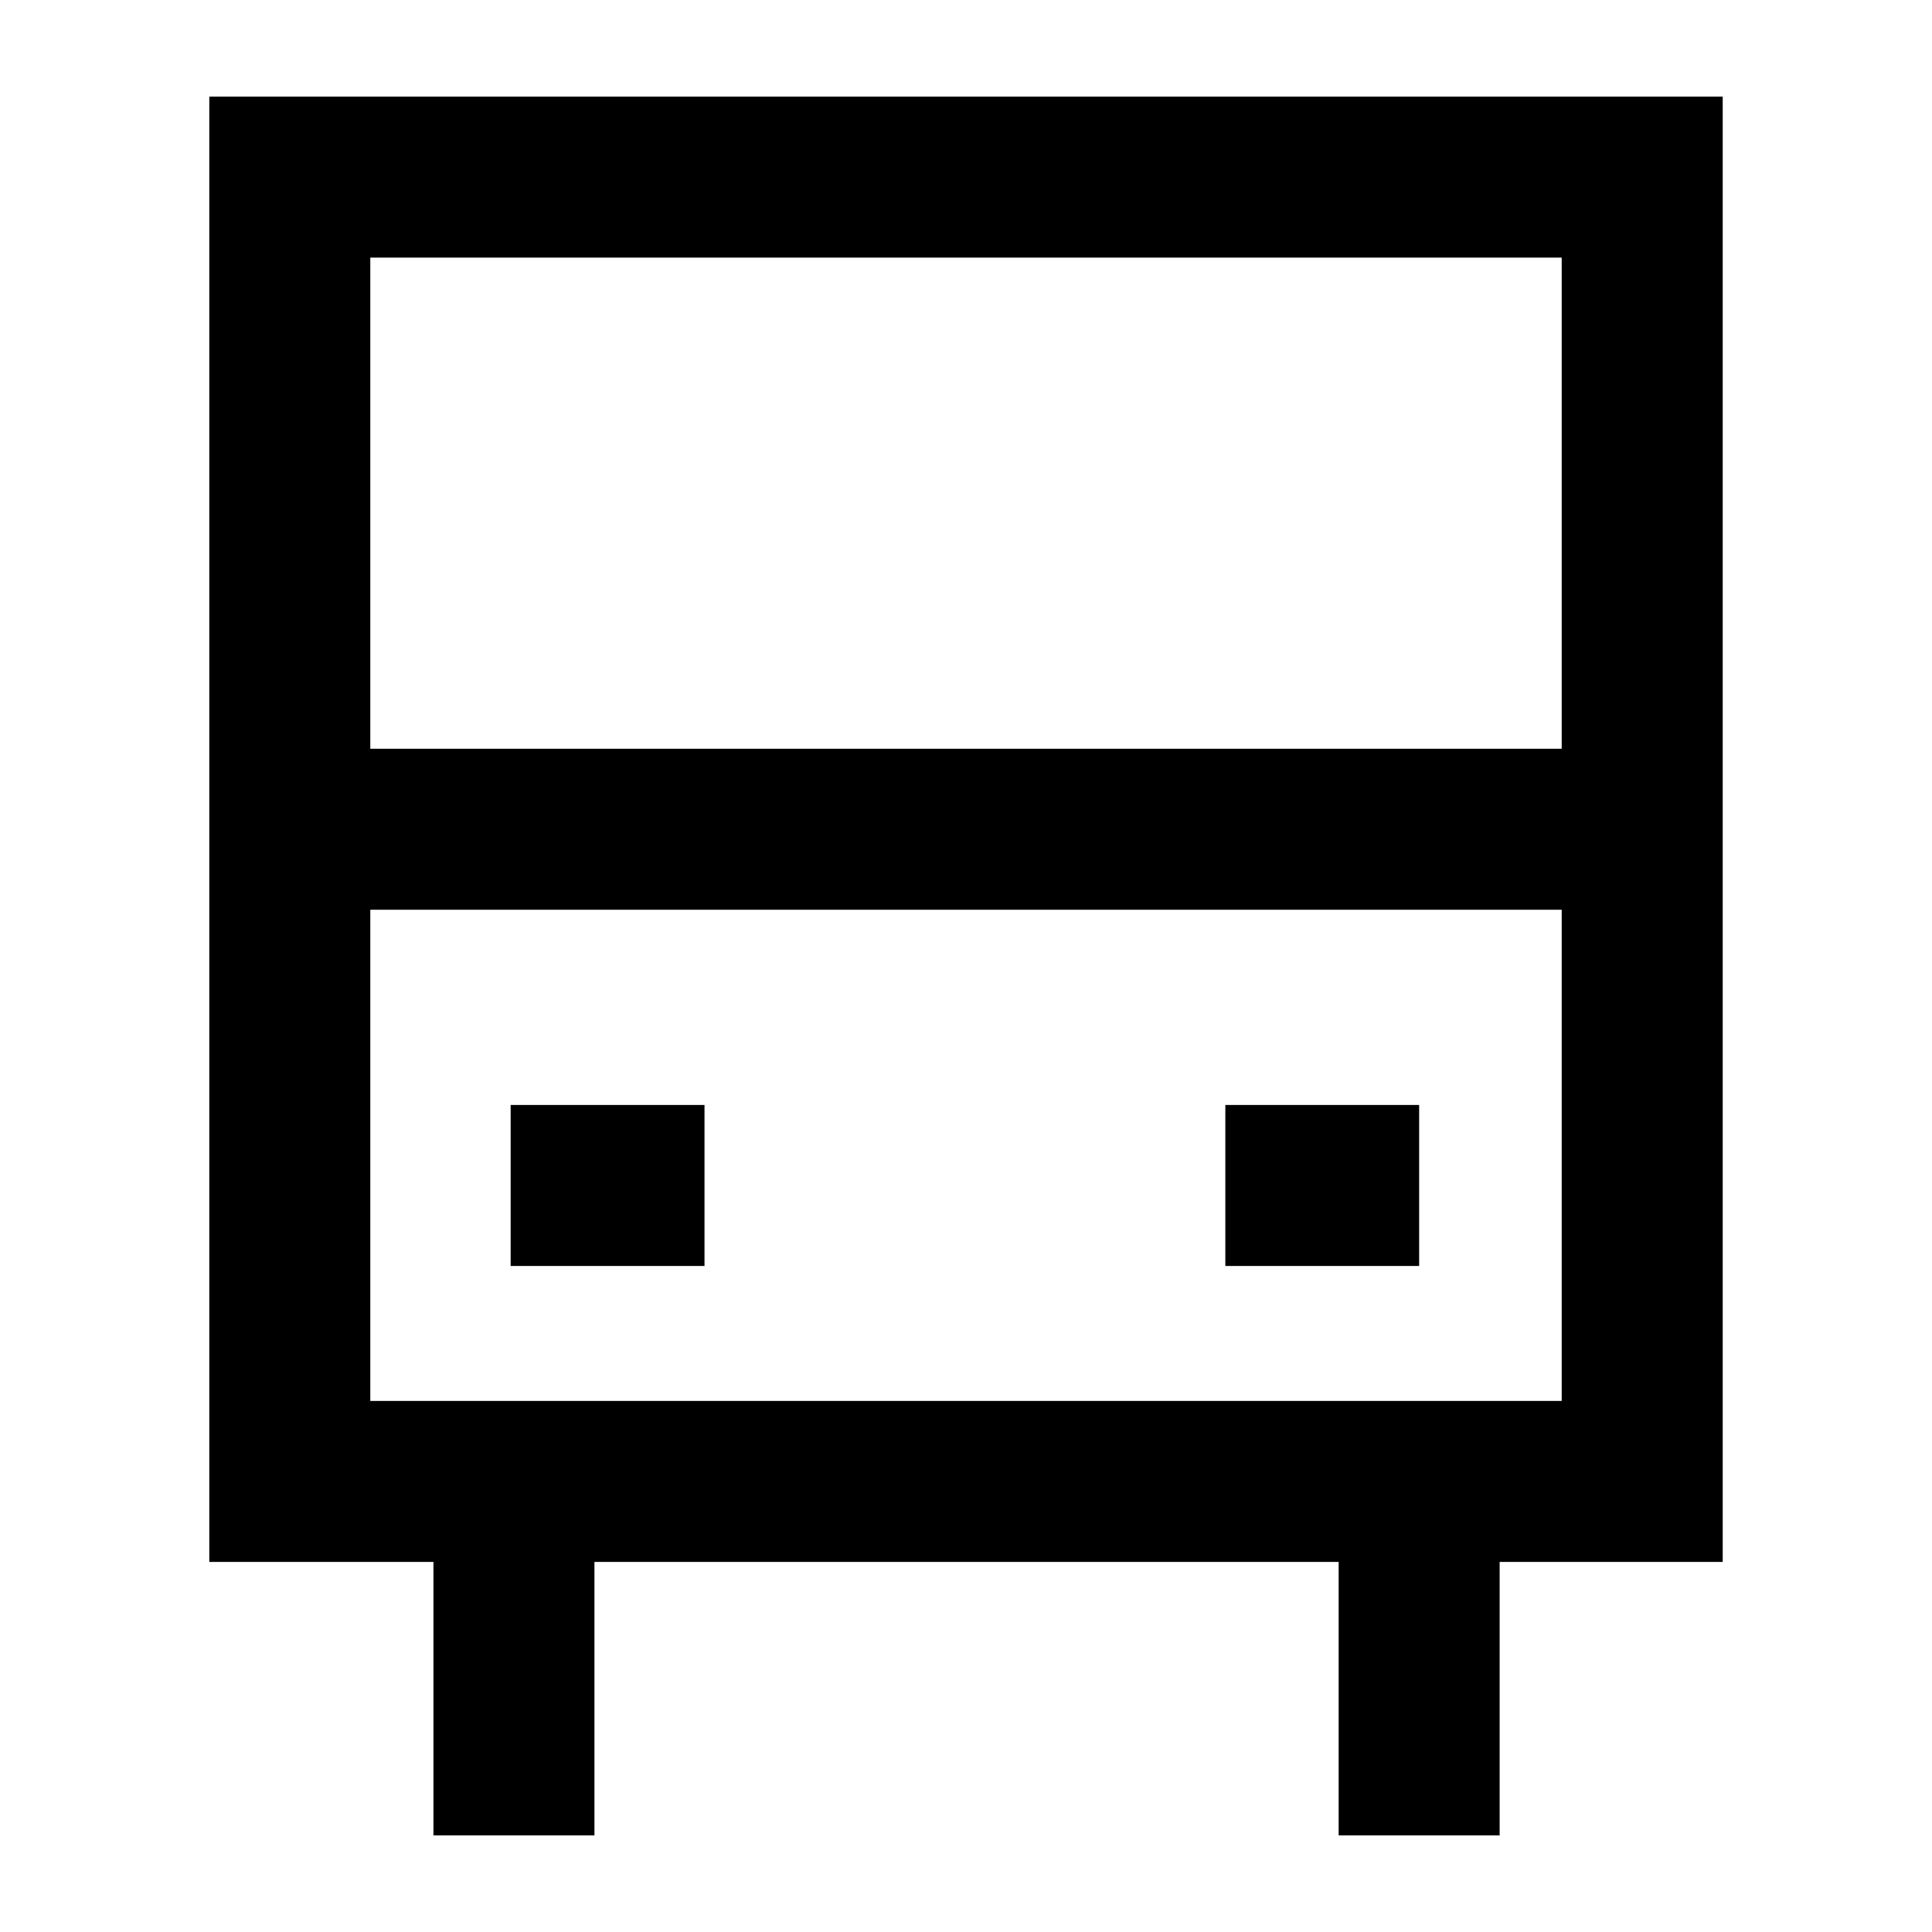 <svg xmlns="http://www.w3.org/2000/svg" viewBox="0 0 60 60"><path d="M6.5 3v45.507h6.961V57h5v-8.493h23.112V57h5v-8.493H53.5V3zm42 40.507h-37V28.253h37zm0-20.254h-37V8h37z"/><path d="M15.859 34.316h6.02v5h-6.02zM38.054 34.316h6.019v5h-6.019z"/></svg>